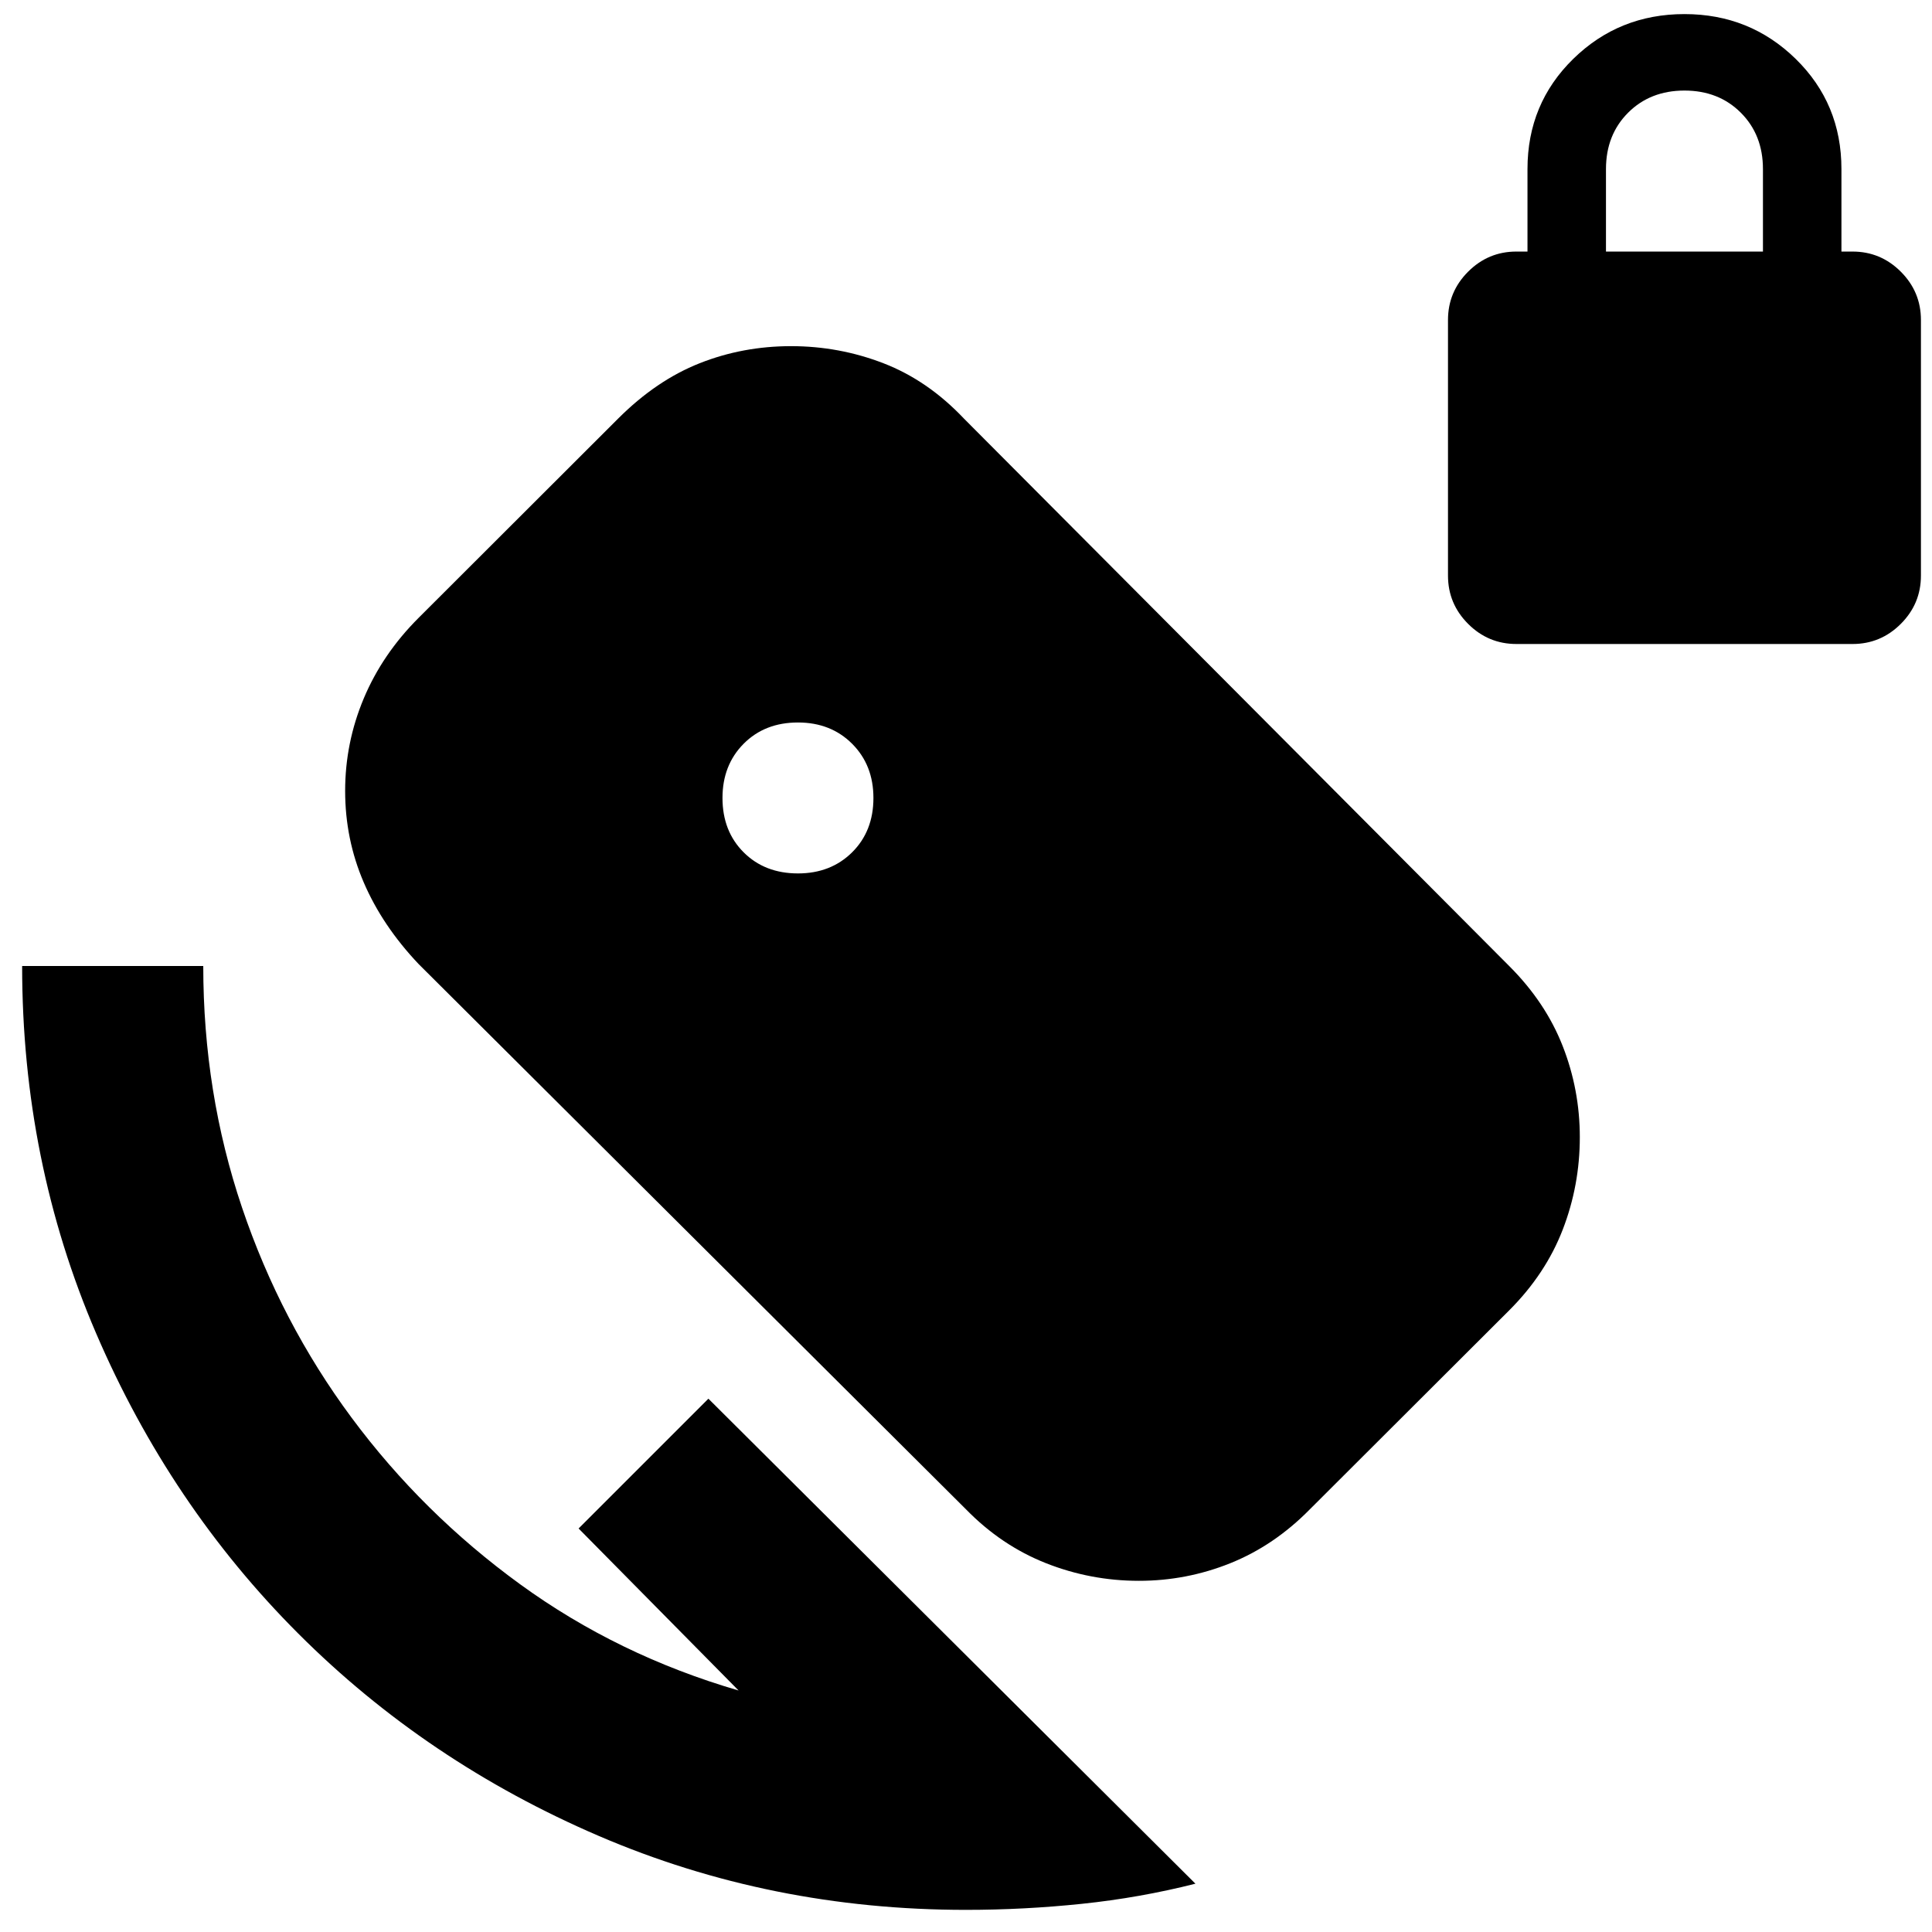 <svg xmlns="http://www.w3.org/2000/svg" height="24" viewBox="0 -960 960 960" width="24"><path d="M753.5-640q-14 0-24-10t-10-24v-127q0-14 10-24t24-10h5.5v-41q0-32.5 22.75-54.75T837-953q32.5 0 55.25 22.25T915-876v41h5.5q14 0 24 10t10 24v127q0 14-10 24t-24 10h-167ZM798-835h78v-41q0-17-11-28t-28-11q-17 0-28 11t-11 28v41ZM480-11q-97 0-182.5-36.75t-149.25-100.5Q84.5-212 47.75-297.5T11-480h90q0 63 19.25 120t54.5 104.5Q210-208 258.5-172.75T367-120l-79.5-80.5L352-265 594-24q-27.65 7-56.45 10-28.8 3-57.55 3Zm-83.5-515q16.33 0 26.92-10.5Q434-547 434-563.5q0-16.33-10.58-26.92Q412.83-601 396.5-601q-16.5 0-27 10.58Q359-579.83 359-563.5q0 16.5 10.5 27t27 10.5Zm83.52 316L207.98-481q-17.98-19-27.23-40.5T171.5-567q0-23.92 9.25-45.96t27.23-40.01l99.19-99.06q18.98-18.97 40.46-27.47 21.47-8.5 45.45-8.5 23.89 0 45.9 8.5 22.02 8.5 40 27.49l271.04 272.13Q768-461.9 776.5-440.2t8.5 45.25q0 23.98-8.5 45.97Q768-327 750.02-309l-99.19 99q-17.71 18-39.49 26.75t-45.42 8.75q-23.97 0-46.15-8.75Q497.6-192 480.02-210Z"/></svg>